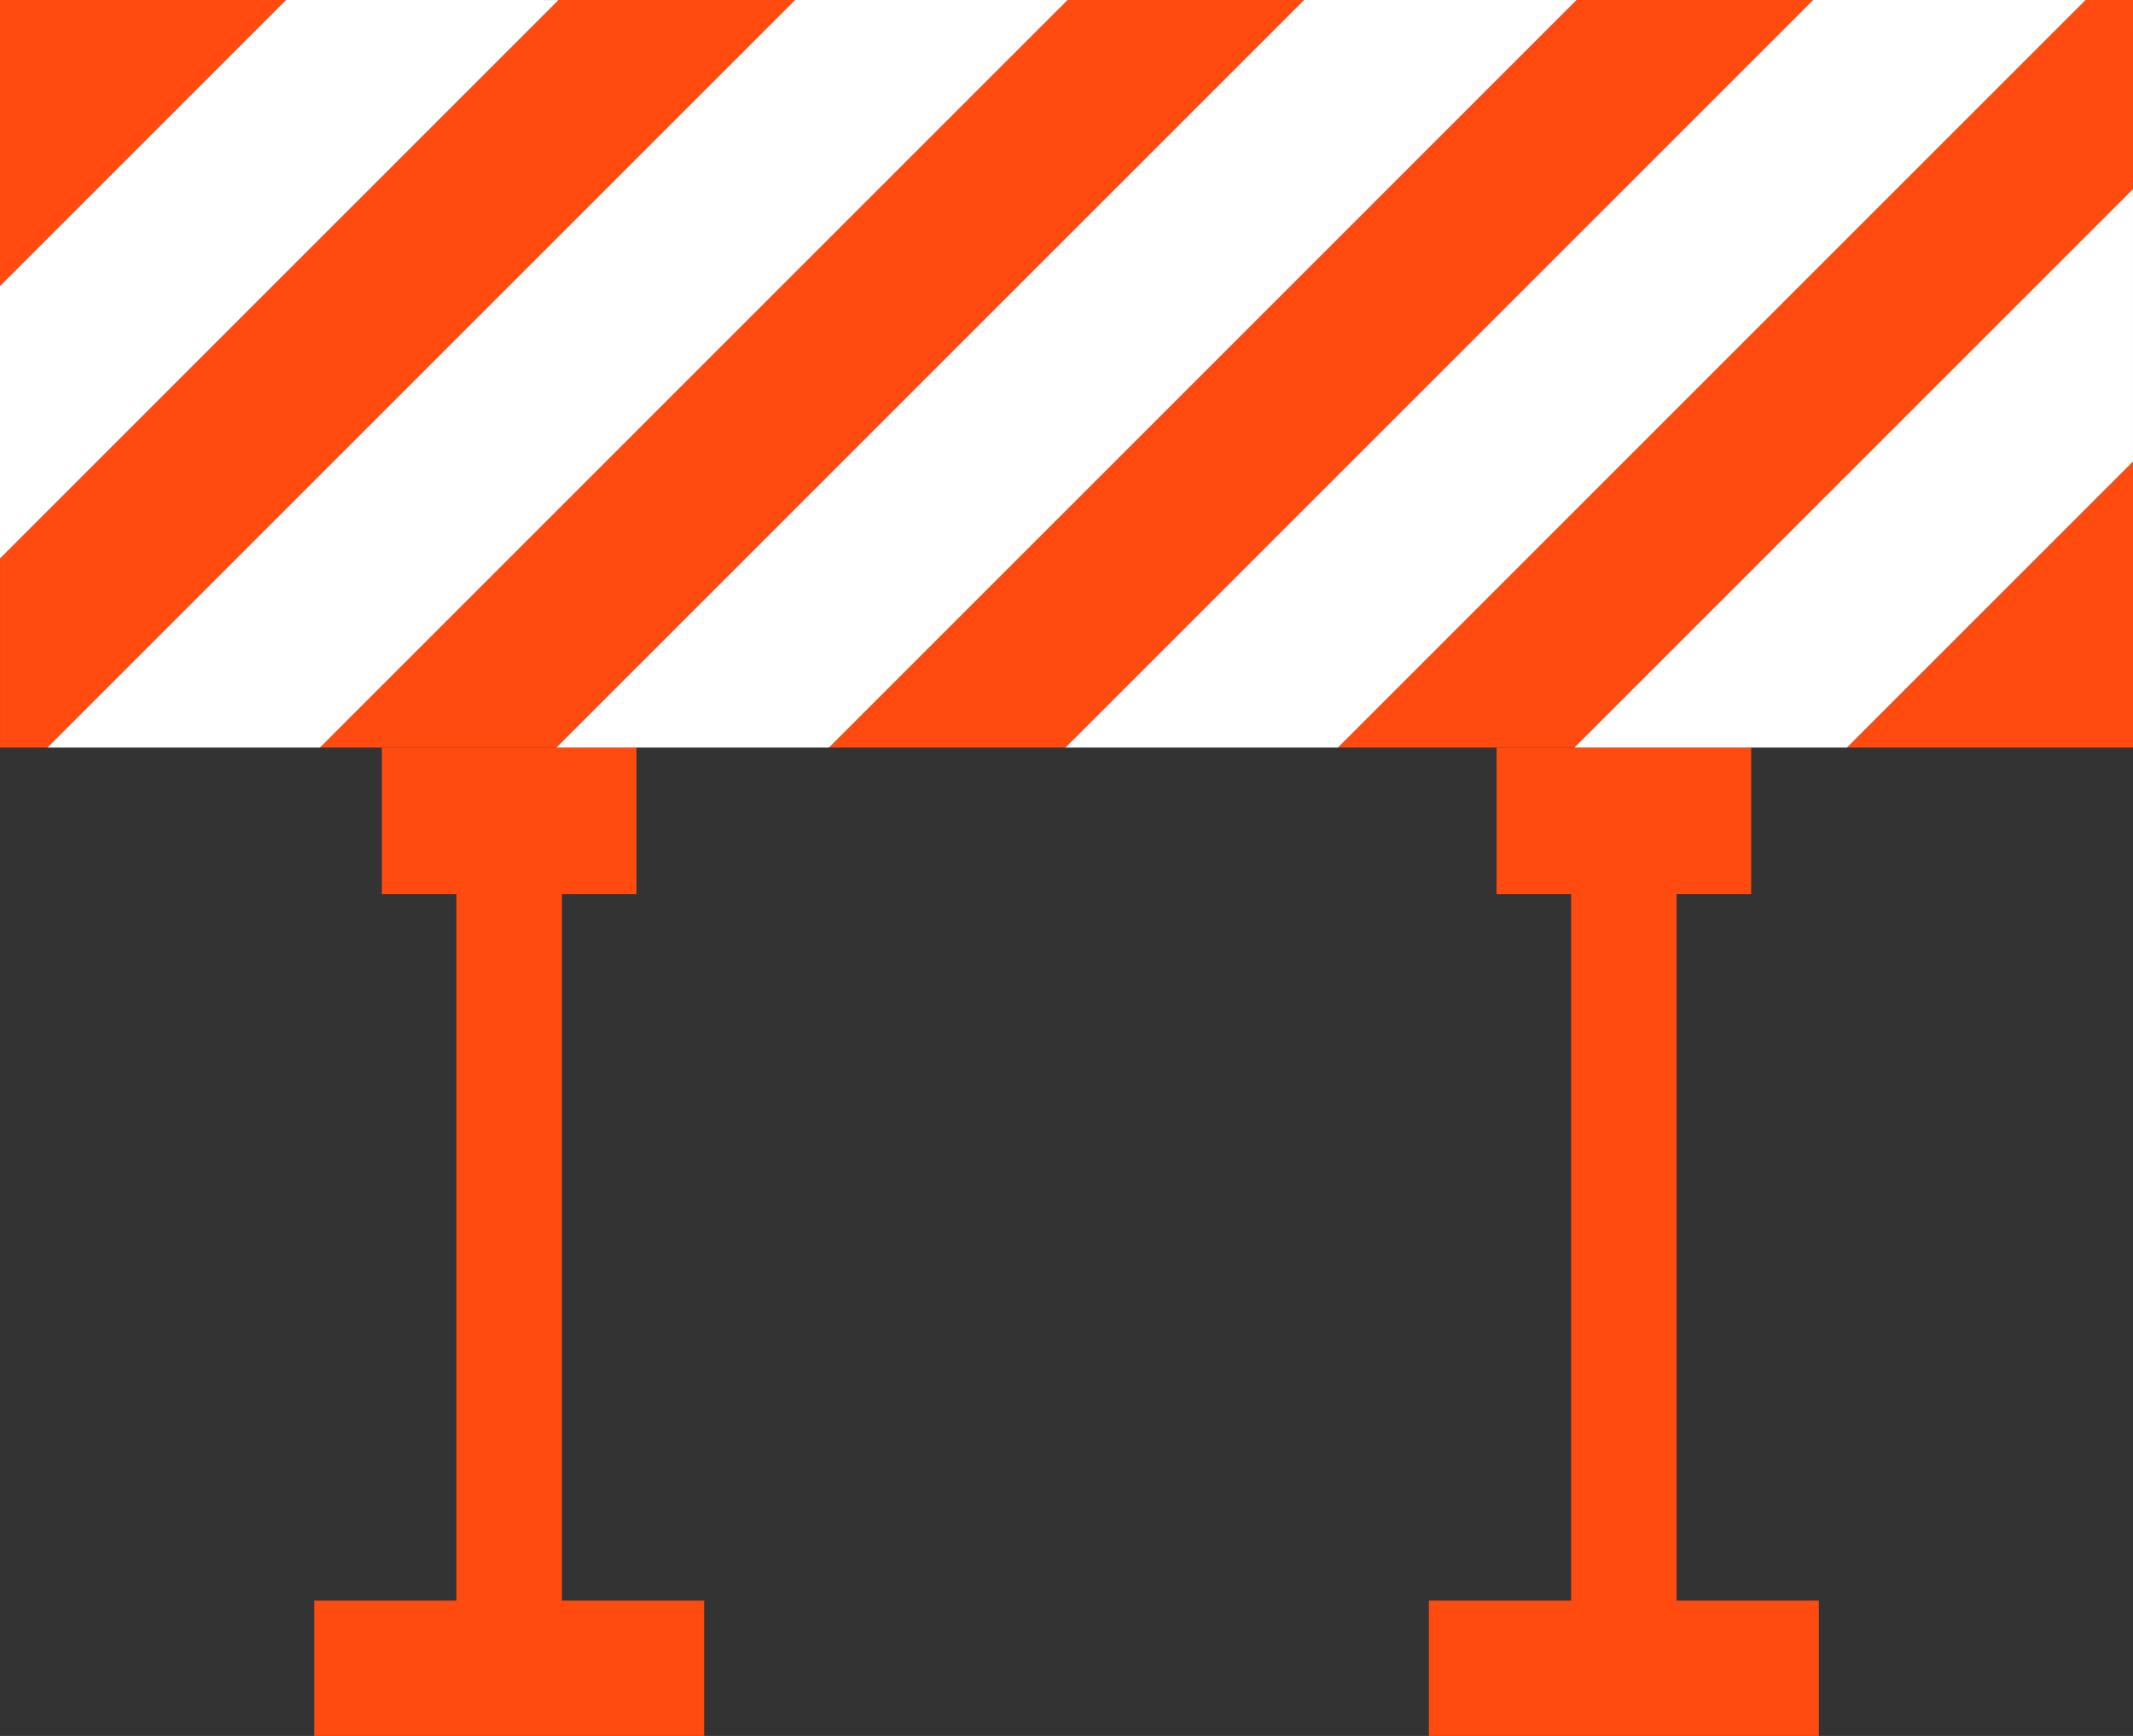 <svg xmlns="http://www.w3.org/2000/svg" width="295.578" height="240.594" viewBox="0 0 295.578 240.594">
  <rect x="0" y="0" width="295.578" height="240.594" fill="#333333" stroke="none"/>
  <g id="Group_126" data-name="Group 126" transform="translate(-1384.422 -575.406)">
    <g id="Group_119" data-name="Group 119" transform="translate(841.281 -647.944)">
      <g id="Group_115" data-name="Group 115" transform="translate(586.683 1326.961)">
        <path id="Path_287" data-name="Path 287" d="M1200.466,1667.581V1569.66H1210.8v-20.31h-35.279v20.31h10.329v97.921h-19.705v18.752h54.03v-18.752Z" transform="translate(-1011.677 -1549.35)" fill="#ff4b0f"/>
        <path id="Path_288" data-name="Path 288" d="M714.466,1569.66H724.8v-20.31H689.516v20.31h10.329v97.921H680.141v18.752h54.031v-18.752H714.466Z" transform="translate(-680.141 -1549.35)" fill="#ff4b0f"/>
      </g>
      <g id="Group_118" data-name="Group 118" transform="translate(543.141 1223.35)">
        <g id="Group_116" data-name="Group 116">
          <path id="Path_289" data-name="Path 289" d="M620.545,1223.35l-77.4,77.4v26.207h6.568L653.32,1223.35Z" transform="translate(-543.141 -1223.35)" fill="#ff4b0f"/>
          <path id="Path_290" data-name="Path 290" d="M1008.155,1223.35,904.544,1326.961h32.776l103.611-103.611Z" transform="translate(-789.68 -1223.35)" fill="#ff4b0f"/>
          <path id="Path_291" data-name="Path 291" d="M543.141,1223.35v39.644l39.644-39.644Z" transform="translate(-543.141 -1223.35)" fill="#ff4b0f"/>
          <path id="Path_292" data-name="Path 292" d="M786.225,1223.35,682.613,1326.961h32.776L819,1223.35Z" transform="translate(-638.285 -1223.35)" fill="#ff4b0f"/>
          <path id="Path_293" data-name="Path 293" d="M1236.654,1223.35h-6.568l-103.611,103.611h32.776l77.4-77.4Z" transform="translate(-941.076 -1223.35)" fill="#ff4b0f"/>
          <path id="Path_294" data-name="Path 294" d="M1388.049,1424.614l-39.644,39.644h39.644Z" transform="translate(-1092.471 -1360.647)" fill="#ff4b0f"/>
        </g>
        <g id="Group_117" data-name="Group 117">
          <path id="Path_295" data-name="Path 295" d="M582.785,1223.35l-39.644,39.644v37.76l77.4-77.4Z" transform="translate(-543.141 -1223.35)" fill="#fff"/>
          <path id="Path_296" data-name="Path 296" d="M667.418,1223.35,563.807,1326.961h37.76L705.178,1223.35Z" transform="translate(-557.238 -1223.35)" fill="#fff"/>
          <path id="Path_297" data-name="Path 297" d="M889.349,1223.35,785.737,1326.961H823.5L927.109,1223.35Z" transform="translate(-708.634 -1223.35)" fill="#fff"/>
          <path id="Path_298" data-name="Path 298" d="M1111.279,1223.35l-103.611,103.611h37.76l103.611-103.611Z" transform="translate(-860.029 -1223.35)" fill="#fff"/>
          <path id="Path_299" data-name="Path 299" d="M1307,1305.808l-77.4,77.4h37.76L1307,1343.568Z" transform="translate(-1011.424 -1279.6)" fill="#fff"/>
        </g>
      </g>
    </g>
  </g>
</svg>

